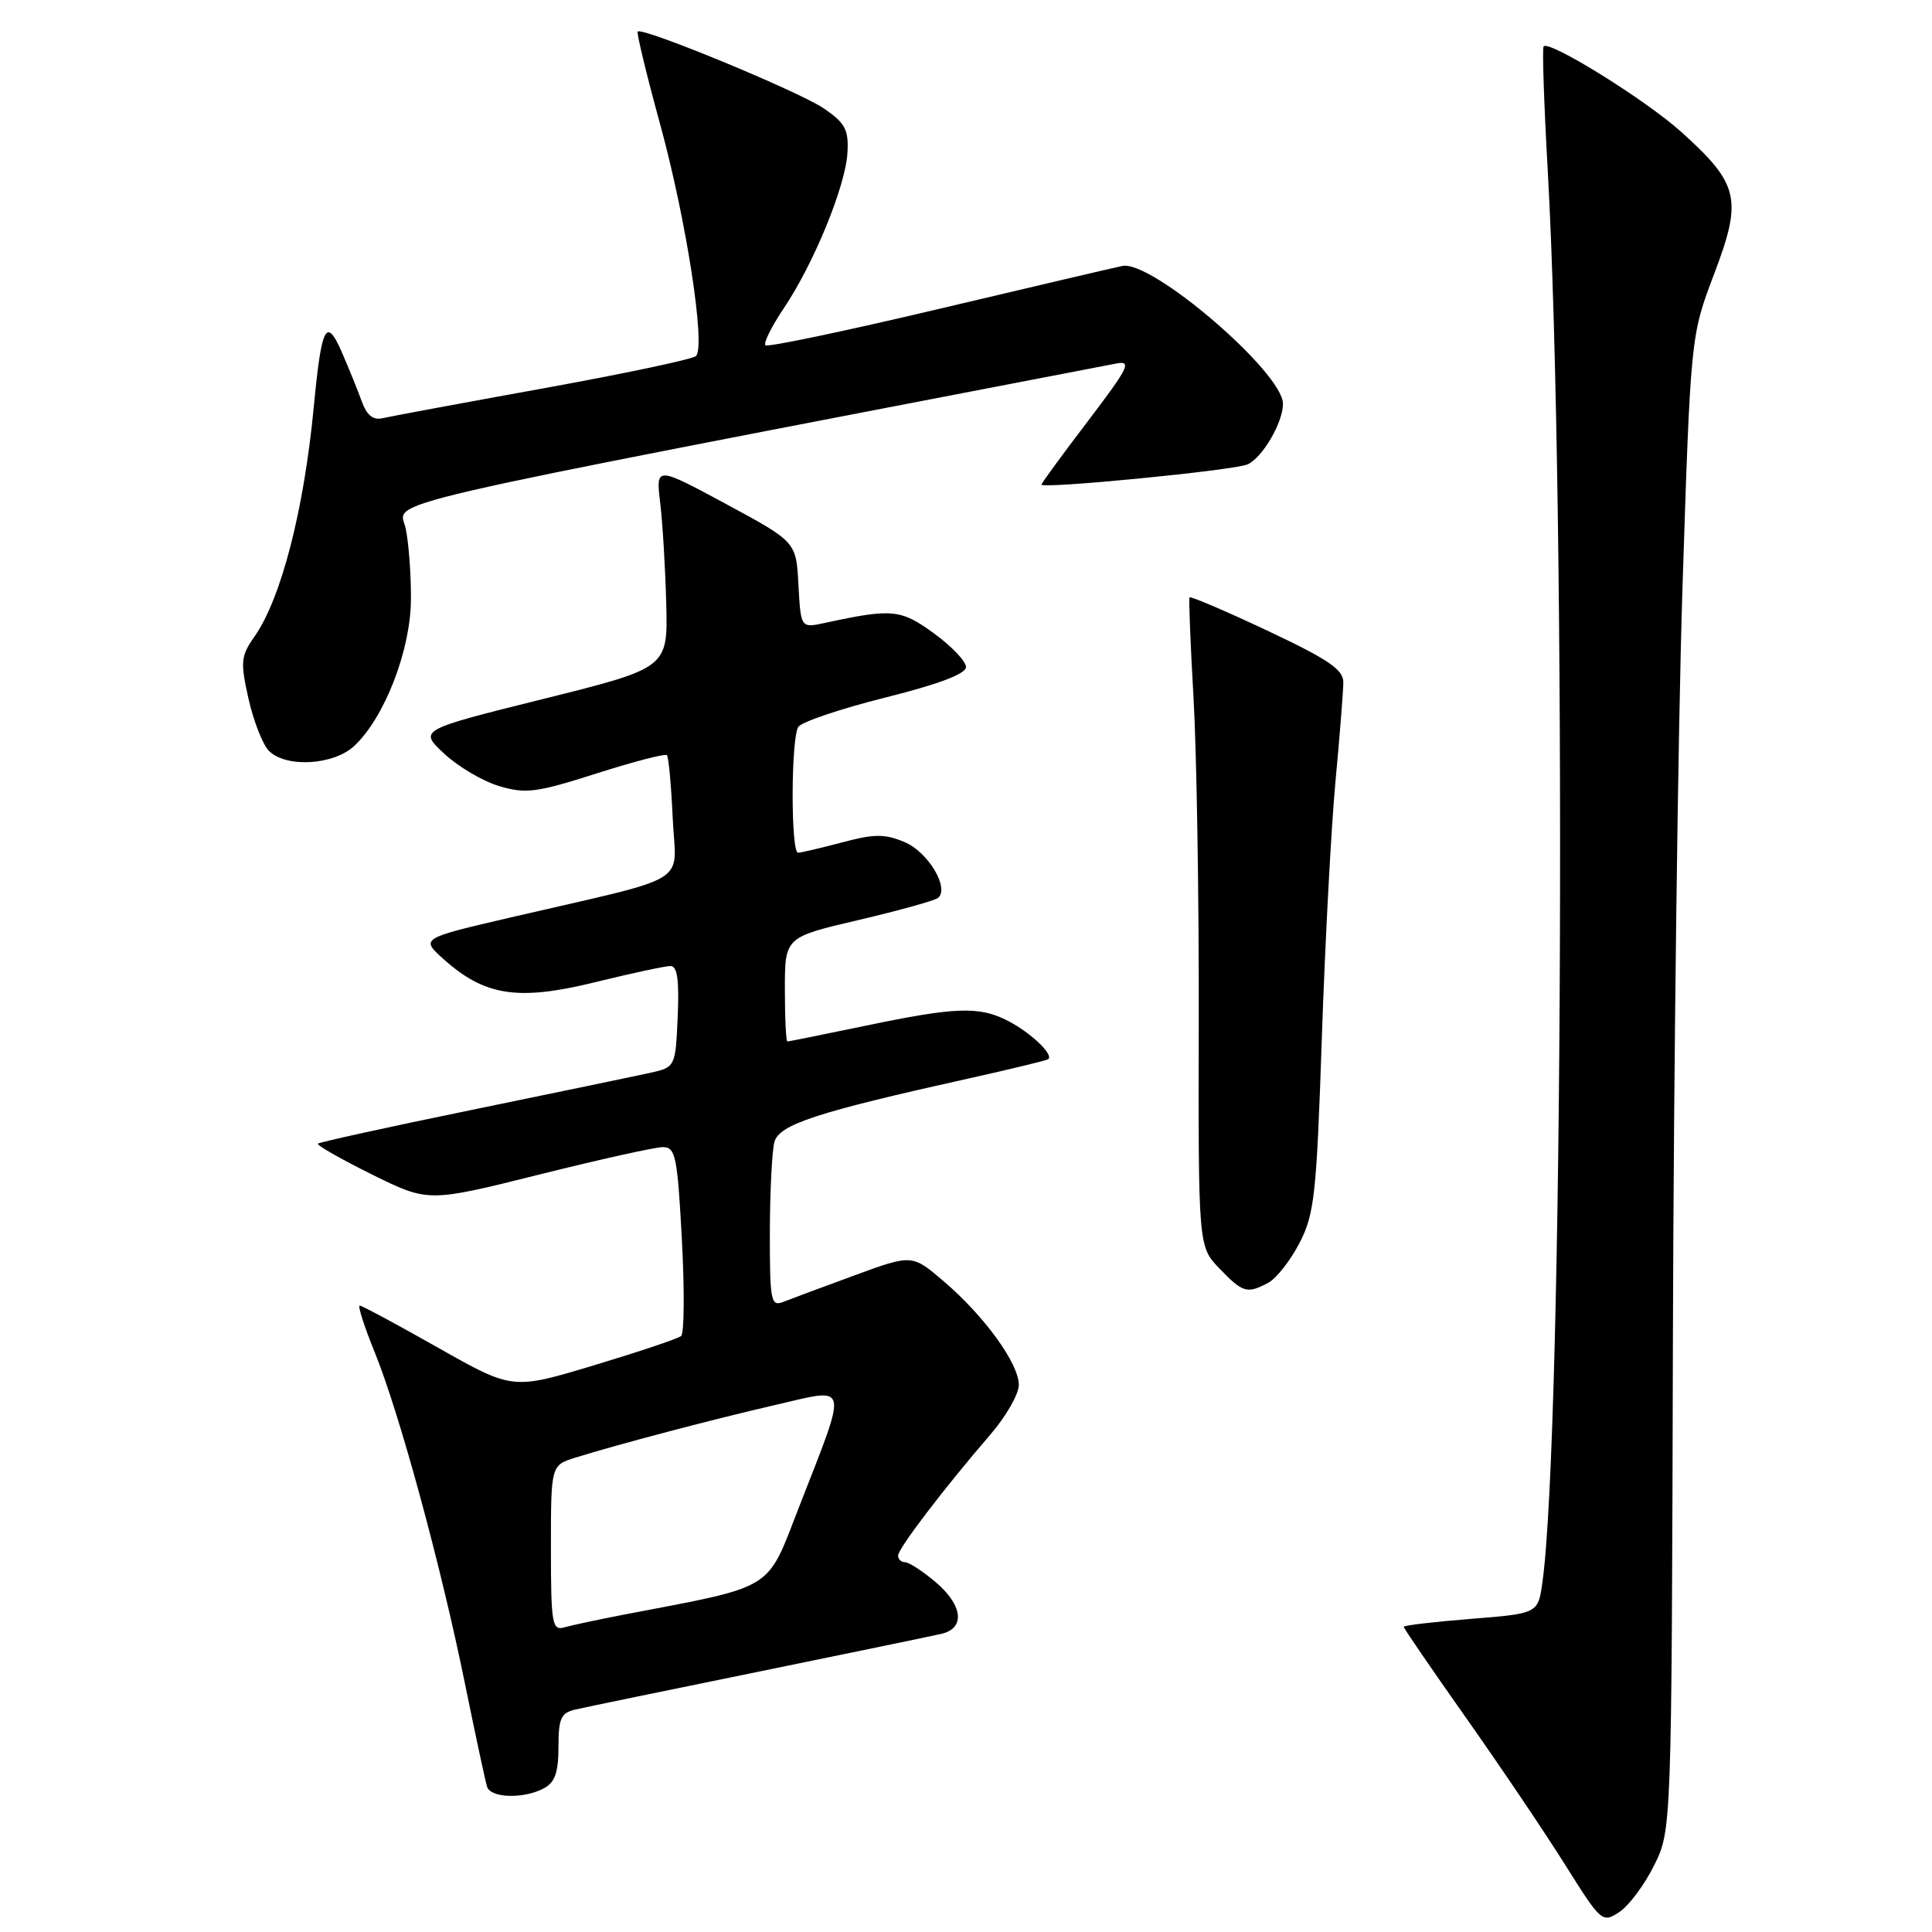 <?xml version="1.0" encoding="UTF-8" standalone="no"?>
<!DOCTYPE svg PUBLIC "-//W3C//DTD SVG 1.1//EN" "http://www.w3.org/Graphics/SVG/1.1/DTD/svg11.dtd" >
<svg xmlns="http://www.w3.org/2000/svg" xmlns:xlink="http://www.w3.org/1999/xlink" version="1.1" viewBox="0 0 256 256">
 <g >
 <path fill="currentColor"
d=" M 219.17 247.19 C 221.50 242.50 221.50 242.50 221.67 177.14 C 221.77 141.19 222.34 96.64 222.93 78.14 C 224.02 44.50 224.02 44.50 227.14 36.28 C 230.91 26.36 230.45 24.38 222.73 17.44 C 218.03 13.22 205.33 5.33 204.54 6.14 C 204.34 6.34 204.58 13.70 205.08 22.50 C 207.58 67.12 207.12 190.03 204.38 209.65 C 203.80 213.80 203.80 213.80 194.90 214.51 C 190.01 214.90 186.00 215.37 186.00 215.56 C 186.00 215.76 189.74 221.22 194.32 227.71 C 198.89 234.19 204.80 242.96 207.45 247.19 C 212.15 254.68 212.32 254.83 214.55 253.37 C 215.81 252.55 217.89 249.77 219.17 247.19 Z  M 72.07 236.96 C 73.53 236.18 74.00 234.86 74.00 231.48 C 74.00 227.69 74.33 226.96 76.25 226.52 C 77.49 226.23 88.40 223.98 100.50 221.51 C 112.60 219.03 123.51 216.78 124.75 216.49 C 127.95 215.74 127.58 212.67 123.92 209.59 C 122.23 208.17 120.43 207.00 119.92 207.00 C 119.42 207.00 119.00 206.61 119.00 206.13 C 119.00 205.19 125.08 197.22 131.21 190.11 C 133.30 187.69 135.00 184.72 135.00 183.51 C 135.00 180.68 130.45 174.39 125.06 169.79 C 120.86 166.19 120.86 166.19 113.18 169.01 C 108.96 170.56 104.71 172.14 103.75 172.52 C 102.15 173.15 102.00 172.34 102.01 163.36 C 102.02 157.94 102.29 152.53 102.61 151.33 C 103.24 149.00 108.15 147.39 128.50 142.87 C 134.00 141.65 138.68 140.51 138.89 140.35 C 139.66 139.76 136.60 136.84 133.58 135.28 C 129.75 133.30 126.66 133.41 114.42 135.97 C 109.06 137.08 104.53 138.00 104.34 138.00 C 104.15 138.00 104.00 134.89 104.00 131.09 C 104.00 124.19 104.00 124.19 113.75 121.91 C 119.11 120.65 123.85 119.34 124.29 118.98 C 125.85 117.69 122.98 112.89 119.86 111.58 C 117.23 110.48 115.86 110.48 111.60 111.62 C 108.80 112.36 106.16 112.98 105.75 112.99 C 104.77 113.00 104.80 97.86 105.78 96.32 C 106.20 95.66 111.37 93.92 117.27 92.44 C 124.38 90.66 128.00 89.29 128.00 88.38 C 128.00 87.63 126.09 85.62 123.75 83.92 C 119.36 80.72 118.21 80.61 109.30 82.54 C 106.11 83.23 106.11 83.23 105.80 77.51 C 105.50 71.80 105.50 71.80 96.20 66.78 C 86.90 61.77 86.90 61.77 87.48 66.63 C 87.80 69.31 88.16 75.33 88.28 80.00 C 88.50 88.50 88.50 88.50 72.00 92.61 C 55.50 96.72 55.50 96.72 58.84 99.85 C 60.68 101.57 63.96 103.51 66.14 104.16 C 69.66 105.21 71.08 105.03 79.03 102.49 C 83.95 100.92 88.15 99.83 88.37 100.07 C 88.60 100.31 88.94 104.07 89.14 108.43 C 89.55 117.46 92.13 115.88 67.60 121.58 C 55.71 124.35 55.71 124.35 58.81 127.12 C 64.25 131.98 68.65 132.65 78.80 130.16 C 83.64 128.97 88.16 128.00 88.84 128.00 C 89.75 128.00 90.01 129.86 89.80 134.71 C 89.50 141.42 89.50 141.42 86.00 142.19 C 84.08 142.61 73.50 144.81 62.50 147.07 C 51.50 149.33 42.33 151.34 42.13 151.54 C 41.93 151.74 45.14 153.57 49.26 155.61 C 56.74 159.31 56.74 159.31 71.35 155.66 C 79.38 153.65 86.80 152.00 87.82 152.00 C 89.51 152.00 89.76 153.18 90.35 164.20 C 90.71 170.91 90.67 176.68 90.25 177.03 C 89.84 177.38 84.64 179.12 78.70 180.91 C 67.91 184.16 67.91 184.16 58.05 178.58 C 52.63 175.51 47.96 173.00 47.67 173.00 C 47.38 173.00 48.26 175.77 49.64 179.15 C 52.91 187.20 58.40 207.33 61.59 223.00 C 62.99 229.87 64.32 236.06 64.54 236.75 C 65.02 238.27 69.40 238.39 72.07 236.96 Z  M 168.06 169.97 C 169.12 169.40 170.98 167.04 172.18 164.72 C 174.17 160.90 174.45 158.35 175.15 137.52 C 175.58 124.89 176.39 109.59 176.96 103.52 C 177.53 97.46 177.99 91.56 178.00 90.40 C 178.00 88.72 175.99 87.36 167.92 83.56 C 162.38 80.95 157.74 78.97 157.62 79.16 C 157.50 79.35 157.74 85.35 158.15 92.50 C 158.56 99.65 158.88 118.92 158.84 135.33 C 158.78 165.16 158.78 165.16 161.58 168.08 C 164.67 171.30 165.25 171.47 168.06 169.97 Z  M 46.94 98.84 C 50.93 95.12 54.40 86.20 54.45 79.50 C 54.48 76.20 54.16 71.92 53.75 70.00 C 52.95 66.21 46.51 67.71 147.91 48.17 C 150.02 47.76 149.55 48.70 144.16 55.79 C 140.77 60.24 138.00 64.03 138.00 64.21 C 138.00 64.82 163.50 62.33 165.29 61.54 C 167.26 60.68 170.00 56.00 170.00 53.51 C 170.00 49.36 152.61 34.43 148.72 35.24 C 147.50 35.49 136.47 38.08 124.21 40.98 C 111.96 43.88 101.70 46.03 101.42 45.75 C 101.14 45.47 102.23 43.27 103.84 40.87 C 107.82 34.96 112.03 24.69 112.29 20.27 C 112.47 17.18 112.01 16.32 109.17 14.37 C 105.91 12.14 85.11 3.55 84.50 4.18 C 84.33 4.36 85.68 9.93 87.50 16.57 C 90.94 29.15 93.53 45.87 92.22 47.18 C 91.81 47.59 82.70 49.52 71.98 51.46 C 61.27 53.40 51.69 55.18 50.70 55.41 C 49.44 55.71 48.60 55.03 47.93 53.17 C 47.40 51.70 46.21 48.77 45.29 46.66 C 43.22 41.92 42.60 43.15 41.57 54.00 C 40.26 67.65 37.25 79.32 33.72 84.35 C 31.91 86.94 31.83 87.68 32.93 92.60 C 33.60 95.57 34.82 98.68 35.64 99.50 C 37.91 101.76 44.20 101.40 46.94 98.84 Z  M 73.00 205.14 C 73.00 194.16 73.00 194.16 76.25 193.14 C 81.98 191.36 94.26 188.12 102.83 186.14 C 112.62 183.88 112.41 182.94 105.88 199.68 C 101.48 210.96 102.95 210.06 82.50 213.98 C 79.20 214.62 75.71 215.36 74.75 215.64 C 73.16 216.09 73.00 215.13 73.00 205.14 Z "/>
</g>
</svg>